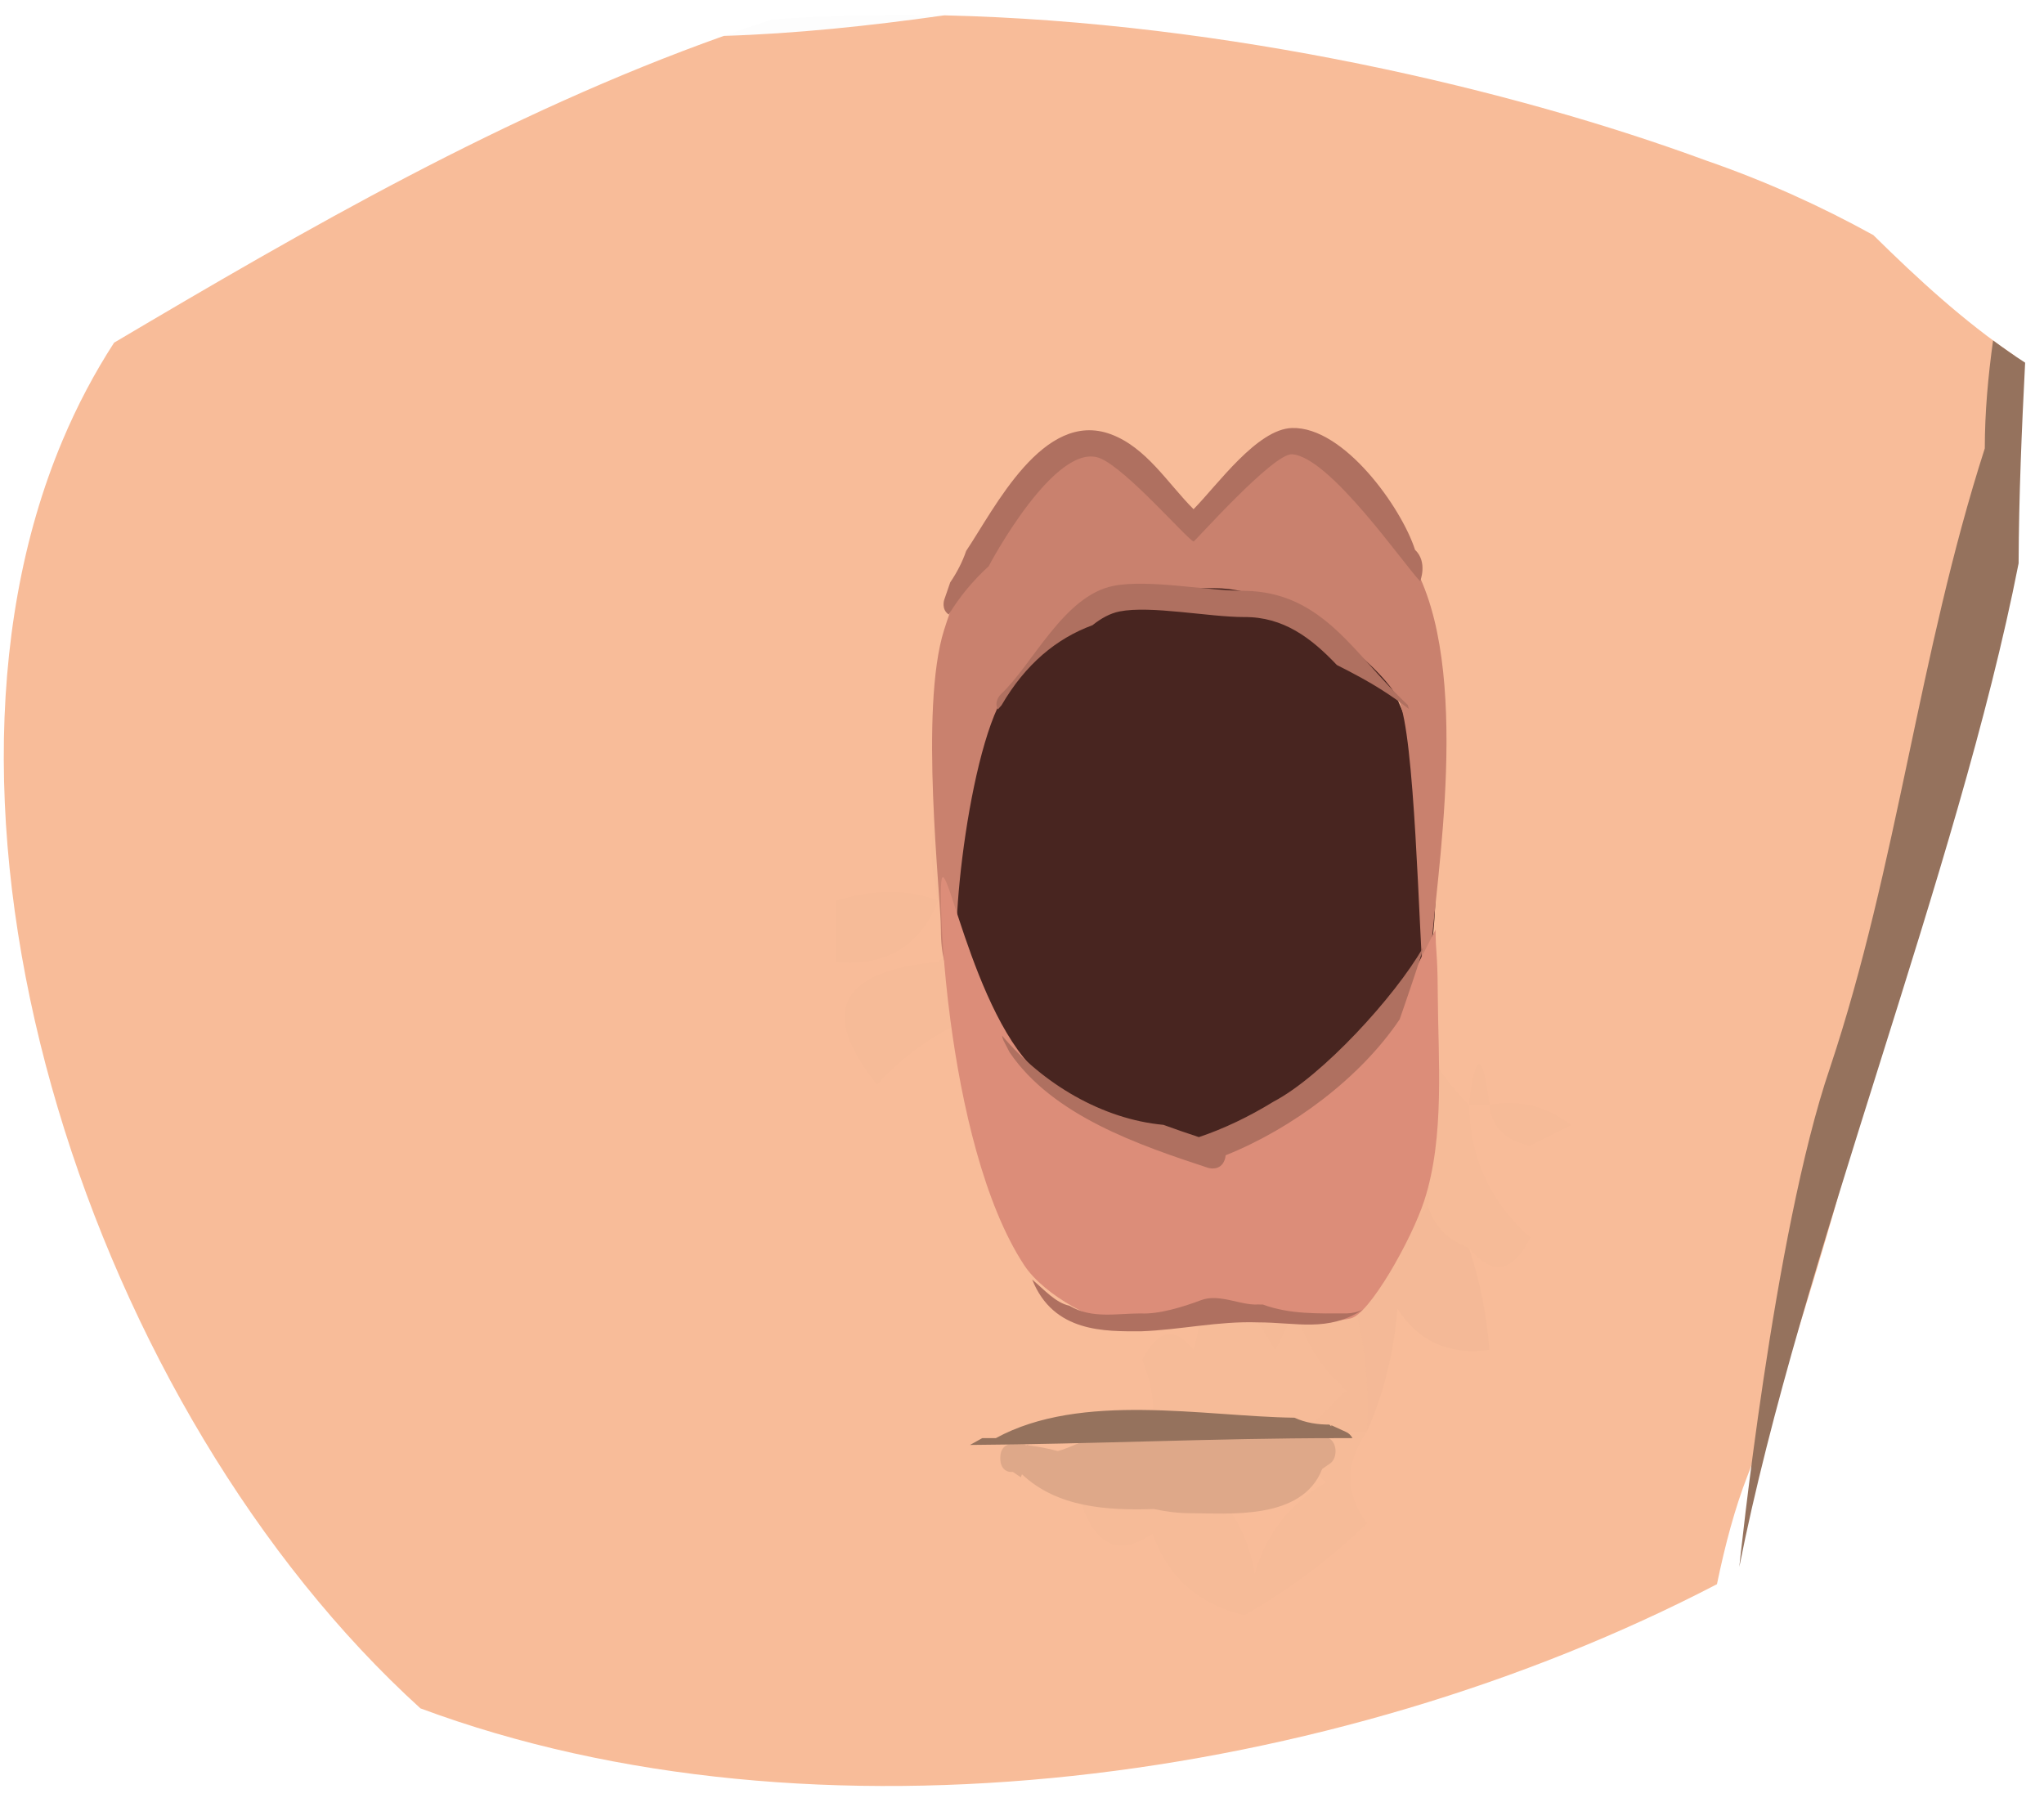 <svg width="83" height="73" viewBox="0 0 83 73" fill="none" xmlns="http://www.w3.org/2000/svg">
<path d="M79.144 30.352C77.525 38.334 73.914 52.359 70.962 59.917C70.448 61.234 70.049 62.733 69.72 64.325C54.163 72.419 33.043 75.309 17.073 69.367C3.792 57.31 -4.072 33.572 2.54 17.881C3.141 16.455 3.842 15.135 4.633 13.914C12.393 9.323 20.511 4.619 29.391 1.458C32.273 1.368 35.269 1.058 38.344 0.623C49.866 0.888 61.499 3.65 69.268 6.514C71.681 7.347 73.937 8.369 76.07 9.546C77.881 11.332 79.747 13.046 81.799 14.438C81.301 19.176 80.72 24.047 79.144 30.352Z" fill="#F8BC99"/>
<path d="M81.969 22.873C79.513 35.407 73.114 51.074 70.628 63.623C70.628 63.623 72.016 50.071 74.309 43.36C77.062 35.1 77.903 26.581 80.596 18.206C80.596 16.747 80.729 15.286 80.932 13.823C81.358 14.138 81.791 14.44 82.234 14.726C82.095 17.435 81.98 20.15 81.969 22.873Z" fill="#95725D"/>
<path opacity="0.01" d="M29.391 1.459C30.038 1.228 30.69 1.006 31.346 0.792C33.652 0.619 35.995 0.569 38.343 0.623C35.268 1.058 32.272 1.368 29.391 1.459Z" fill="black"/>
<path opacity="0.01" fill-rule="evenodd" clip-rule="evenodd" d="M40.585 28.284C41.69 28.837 41.69 28.837 40.585 28.284Z" fill="black"/>
<path opacity="0.01" fill-rule="evenodd" clip-rule="evenodd" d="M41.414 40.717C39.139 41.201 37.205 42.307 35.612 44.032C33.254 41.092 34.083 39.434 38.099 39.059C39.156 38.136 39.156 37.307 38.099 36.572C37.231 33.026 38.475 30.816 41.828 29.941C42.96 30.847 43.237 31.952 42.657 33.257C41.81 33.965 41.12 34.794 40.585 35.744C40.787 37.443 41.063 39.101 41.414 40.717Z" fill="#101010"/>
<path opacity="0.01" fill-rule="evenodd" clip-rule="evenodd" d="M59.65 44.861C59.69 47.016 60.519 48.812 62.136 50.249C61.43 51.682 60.601 51.82 59.65 50.664C59.65 49.559 59.097 49.006 57.992 49.006C58.124 47.598 57.987 46.216 57.577 44.861C57.347 45.621 56.932 46.173 56.334 46.519C55.403 45.477 54.851 45.753 54.676 47.348C53.938 47.854 53.109 48.13 52.19 48.177C50.367 47.204 48.709 47.618 47.216 49.42C49.021 50.89 50.54 52.685 51.775 54.808C52.051 54.255 52.328 53.703 52.604 53.151C52.968 54.457 53.659 55.563 54.676 56.466C54.06 57.031 53.508 57.584 53.018 58.124C53.847 58.124 54.676 58.124 55.505 58.124C54.61 59.404 54.61 60.648 55.505 61.854C54.021 63.291 52.363 64.534 50.532 65.584C48.674 65.143 47.431 64.038 46.801 62.268C45.464 63.198 44.497 62.784 43.9 61.025C46.611 59.761 47.44 57.827 46.387 55.223C47.011 53.99 47.702 53.852 48.459 54.808C49.066 52.98 48.513 51.599 46.801 50.664C46.308 49.504 46.447 48.399 47.216 47.348C46.922 46.501 46.368 45.948 45.558 45.691C44.832 45.799 44.279 45.523 43.9 44.862C45.005 43.757 45.005 42.651 43.9 41.546C44.984 40.613 46.09 40.613 47.216 41.546C48.242 41.803 48.242 42.218 47.216 42.789C48.917 43.56 50.16 44.804 50.946 46.519C51.087 44.461 50.395 42.666 48.873 41.132C50.969 40.041 50.969 39.073 48.873 38.23C48.331 36.892 47.917 35.51 47.63 34.086C46.471 33.629 45.366 33.353 44.315 33.257C44.057 31.553 43.642 29.895 43.071 28.284C43.327 27.614 43.741 27.061 44.315 26.626C45.144 27.731 45.972 27.731 46.801 26.626C48.597 28.422 50.393 30.218 52.189 32.014C51.756 32.479 51.48 33.032 51.36 33.672C52.842 35.788 53.81 38.136 54.261 40.717C55.131 39.874 56.098 39.736 57.162 40.303C57.568 42.134 58.397 43.653 59.65 44.861ZM56.334 46.519C55.781 46.795 55.229 47.072 54.676 47.348C54.851 45.753 55.403 45.477 56.334 46.519ZM54.676 47.348C54.296 51.099 53.467 51.375 52.19 48.177C53.109 48.13 53.938 47.854 54.676 47.348ZM59.65 50.664C59.65 49.559 59.097 49.006 57.992 49.006C58.268 49.835 58.821 50.388 59.65 50.664ZM53.018 58.124C52.947 58.949 53.224 59.639 53.847 60.196C52.389 61.031 51.422 62.275 50.946 63.926C50.72 62.41 50.029 61.166 48.874 60.196C49.8 58.627 51.181 57.937 53.018 58.124Z" fill="#161616"/>
<path opacity="0.01" fill-rule="evenodd" clip-rule="evenodd" d="M38.099 36.573C37.352 38.419 35.971 39.248 33.954 39.059C33.954 38.23 33.954 37.402 33.954 36.573C35.496 36.099 36.878 36.099 38.099 36.573Z" fill="black"/>
<path opacity="0.01" fill-rule="evenodd" clip-rule="evenodd" d="M47.216 41.546C46.09 40.613 44.984 40.613 43.9 41.546C45.005 42.651 45.005 43.757 43.9 44.861C44.279 45.523 44.832 45.799 45.558 45.69C43.446 47.856 41.511 47.718 39.756 45.276C40.396 44.264 41.225 43.435 42.242 42.789C41.619 42.233 41.342 41.543 41.414 40.717C43.743 39.326 45.677 39.602 47.216 41.546Z" fill="#030303"/>
<path opacity="0.01" fill-rule="evenodd" clip-rule="evenodd" d="M60.478 44.862C60.202 44.862 59.925 44.862 59.649 44.862C59.925 42.651 60.202 42.651 60.478 44.862Z" fill="black"/>
<path opacity="0.01" fill-rule="evenodd" clip-rule="evenodd" d="M60.479 44.861C61.704 44.644 62.809 44.92 63.794 45.69C63.241 45.966 62.689 46.243 62.136 46.519C61.131 46.314 60.578 45.761 60.479 44.861Z" fill="black"/>
<path opacity="0.012" fill-rule="evenodd" clip-rule="evenodd" d="M57.991 49.006C57.355 49.638 56.94 50.467 56.748 51.492C55.79 50.255 55.098 50.393 54.676 51.907C55.357 53.924 55.634 55.997 55.505 58.124C54.676 58.124 53.847 58.124 53.018 58.124C53.508 57.584 54.06 57.031 54.676 56.466C53.659 55.562 52.968 54.457 52.604 53.15C52.328 53.703 52.051 54.255 51.775 54.808C50.54 52.685 49.02 50.89 47.216 49.42C48.709 47.618 50.366 47.204 52.189 48.177C53.466 51.375 54.295 51.099 54.676 47.348C55.229 47.072 55.781 46.795 56.334 46.519C56.932 46.172 57.346 45.621 57.577 44.861C57.986 46.216 58.124 47.598 57.991 49.006ZM52.189 48.177C53.466 51.375 54.295 51.099 54.676 47.348C53.937 47.854 53.108 48.13 52.189 48.177Z" fill="#484848"/>
<path opacity="0.016" fill-rule="evenodd" clip-rule="evenodd" d="M57.991 49.006C58.267 49.835 58.82 50.388 59.649 50.664C60.095 52.004 60.371 53.386 60.478 54.808C58.861 55.034 57.617 54.482 56.748 53.15C56.59 54.98 56.175 56.638 55.505 58.124C55.634 55.997 55.357 53.925 54.676 51.907C55.099 50.394 55.79 50.255 56.748 51.492C56.94 50.467 57.355 49.638 57.991 49.006Z" fill="#1E1E1E"/>
<path d="M41.686 58.682L41.727 58.662C41.742 58.672 41.756 58.681 41.77 58.691C42.172 58.737 42.563 58.817 42.948 58.917C43.549 58.779 44.098 58.35 44.792 58.383C44.983 58.251 45.202 58.129 45.443 58.018C47.209 57.935 48.969 57.809 50.778 57.809C51.704 57.809 52.624 58.144 53.54 58.296C53.542 58.297 53.544 58.298 53.545 58.299L53.546 58.297C53.66 58.316 53.773 58.331 53.886 58.343L53.999 58.421C54.137 58.511 54.232 58.704 54.232 58.927C54.232 59.15 54.137 59.343 53.999 59.432L53.69 59.645C52.881 61.756 49.845 61.443 48.339 61.443C47.83 61.443 47.338 61.378 46.858 61.273C44.938 61.336 42.928 61.208 41.498 59.861L41.452 59.986L41.133 59.767C41.097 59.766 41.061 59.766 41.025 59.766C41.025 59.766 40.618 59.766 40.618 59.206C40.618 58.647 41.025 58.647 41.025 58.647C41.08 58.647 41.136 58.648 41.191 58.649C41.203 58.648 41.215 58.647 41.228 58.647H41.634V58.676C41.651 58.678 41.668 58.68 41.686 58.682Z" fill="#DEA889"/>
<path d="M39.884 58.395C40.068 58.395 40.253 58.395 40.437 58.395C43.906 56.499 48.914 57.518 52.563 57.565C53.017 57.774 53.506 57.845 53.985 57.845L54.054 57.917L54.064 57.872L54.663 58.146C54.767 58.19 54.856 58.279 54.92 58.395C54.717 58.395 54.513 58.395 54.31 58.395C49.347 58.396 44.367 58.637 39.39 58.671L39.884 58.395Z" fill="#95725D"/>
<path d="M58.295 35.931C58.295 43.644 53.894 49.898 48.466 49.898C43.038 49.898 38.638 43.644 38.638 35.931C38.638 28.217 43.038 21.963 48.466 21.963C53.894 21.963 58.295 28.217 58.295 35.931Z" fill="#482520"/>
<path d="M57.431 43.074C57.431 43.976 58.054 43.243 57.818 40.306C57.611 37.714 57.456 29.829 56.794 28.418C56.16 27.064 52.352 23.883 49.331 23.883C48.756 23.883 46.205 23.791 44.01 24.908C42.742 25.554 41.449 27.455 41.095 27.811C39.435 29.477 38.439 38.271 38.98 39.64C39.084 39.902 38.206 39.934 38.206 37.743C38.206 36.33 37.321 28.785 38.337 25.576C39.532 21.803 41.393 19.458 43.577 17.76C45.261 16.451 47.01 21.111 48.466 21.111C48.87 21.111 51.603 16.494 53.38 18.036C55.04 19.475 56.835 21.45 57.771 23.707C59.749 28.476 58.079 37.036 58.079 39.236L57.431 43.074Z" fill="#C9816E"/>
<path d="M58.295 37.743C58.295 38.752 58.373 38.569 58.382 40.306C58.396 42.98 58.679 46.161 57.834 48.753C57.314 50.349 55.601 53.374 54.842 53.535C52.959 53.936 49.655 53.309 49.655 53.309C49.655 53.309 46.953 53.943 45.543 53.809C44.635 53.723 42.433 52.66 41.584 51.365C39.959 48.886 39.046 44.859 38.59 41.402C38.316 39.326 38.206 37.455 38.206 36.25C38.206 33.309 39.412 41.444 42.355 43.734C44.604 45.485 45.686 46.486 48.791 46.486C51.938 46.486 53.697 43.684 55.518 42.743C55.868 42.562 58.295 37.743 58.295 37.743Z" fill="#DC8D79"/>
<path d="M52.463 18.445C51.705 18.398 48.499 22.006 48.467 21.99C48.149 21.833 45.781 19.09 44.696 18.618C42.885 17.829 40.168 22.94 40.148 22.991C39.515 23.569 38.962 24.234 38.526 24.953C38.21 24.744 38.342 24.354 38.342 24.354L38.585 23.648C38.853 23.252 39.08 22.821 39.233 22.369C40.389 20.648 42.361 16.613 45.109 17.633C46.553 18.169 47.415 19.625 48.466 20.676C49.437 19.691 51.046 17.421 52.463 17.379C54.575 17.316 56.914 20.623 57.459 22.323C57.987 22.823 57.667 23.603 57.667 23.603C56.968 22.872 53.987 18.54 52.463 18.445Z" fill="#AF7060"/>
<path d="M51.074 53.694C49.465 53.638 47.905 54.002 46.324 54.057C44.893 54.057 42.778 54.127 41.915 51.956C42.41 52.376 42.868 52.9 43.424 53.018C44.333 53.56 45.336 53.331 46.324 53.331C47.051 53.371 48.05 53.065 48.76 52.796C49.511 52.511 50.361 53.007 51.074 52.968C51.143 52.968 51.211 52.968 51.278 52.969C52.371 53.375 53.542 53.331 54.692 53.331C54.92 53.323 55.133 53.271 55.335 53.183C53.912 54.1 52.657 53.694 51.074 53.694Z" fill="#AF7060"/>
<path d="M56.836 41.389C55.243 43.761 52.479 45.824 49.769 46.91C49.766 46.962 49.756 47.019 49.735 47.081C49.564 47.587 49.052 47.418 49.052 47.418C46.259 46.499 42.748 45.306 40.997 42.73L40.747 42.246C40.747 42.246 40.706 42.164 40.691 42.052C42.342 44.01 44.758 45.444 47.243 45.674C47.73 45.853 48.214 46.017 48.682 46.172C49.684 45.837 50.724 45.341 51.716 44.73C53.683 43.7 56.646 40.466 57.778 38.485C57.852 38.477 56.836 41.389 56.836 41.389Z" fill="#AF7060"/>
<path d="M50.519 25.055C49.082 25.055 46.728 24.577 45.459 24.828C45.077 24.904 44.711 25.107 44.361 25.387C42.912 25.919 41.647 26.954 40.669 28.637C40.618 28.693 40.569 28.749 40.521 28.806C40.343 28.483 40.633 28.197 40.633 28.197C41.934 26.986 43.191 24.189 45.211 23.79C46.641 23.508 48.977 23.989 50.519 23.989C53.751 24.029 54.997 26.607 57.165 28.623L57.209 28.787C56.514 28.242 55.783 27.798 55.267 27.516C54.941 27.338 54.613 27.166 54.285 27.002C53.251 25.909 52.114 25.041 50.519 25.055Z" fill="#AF7060"/>
</svg>
